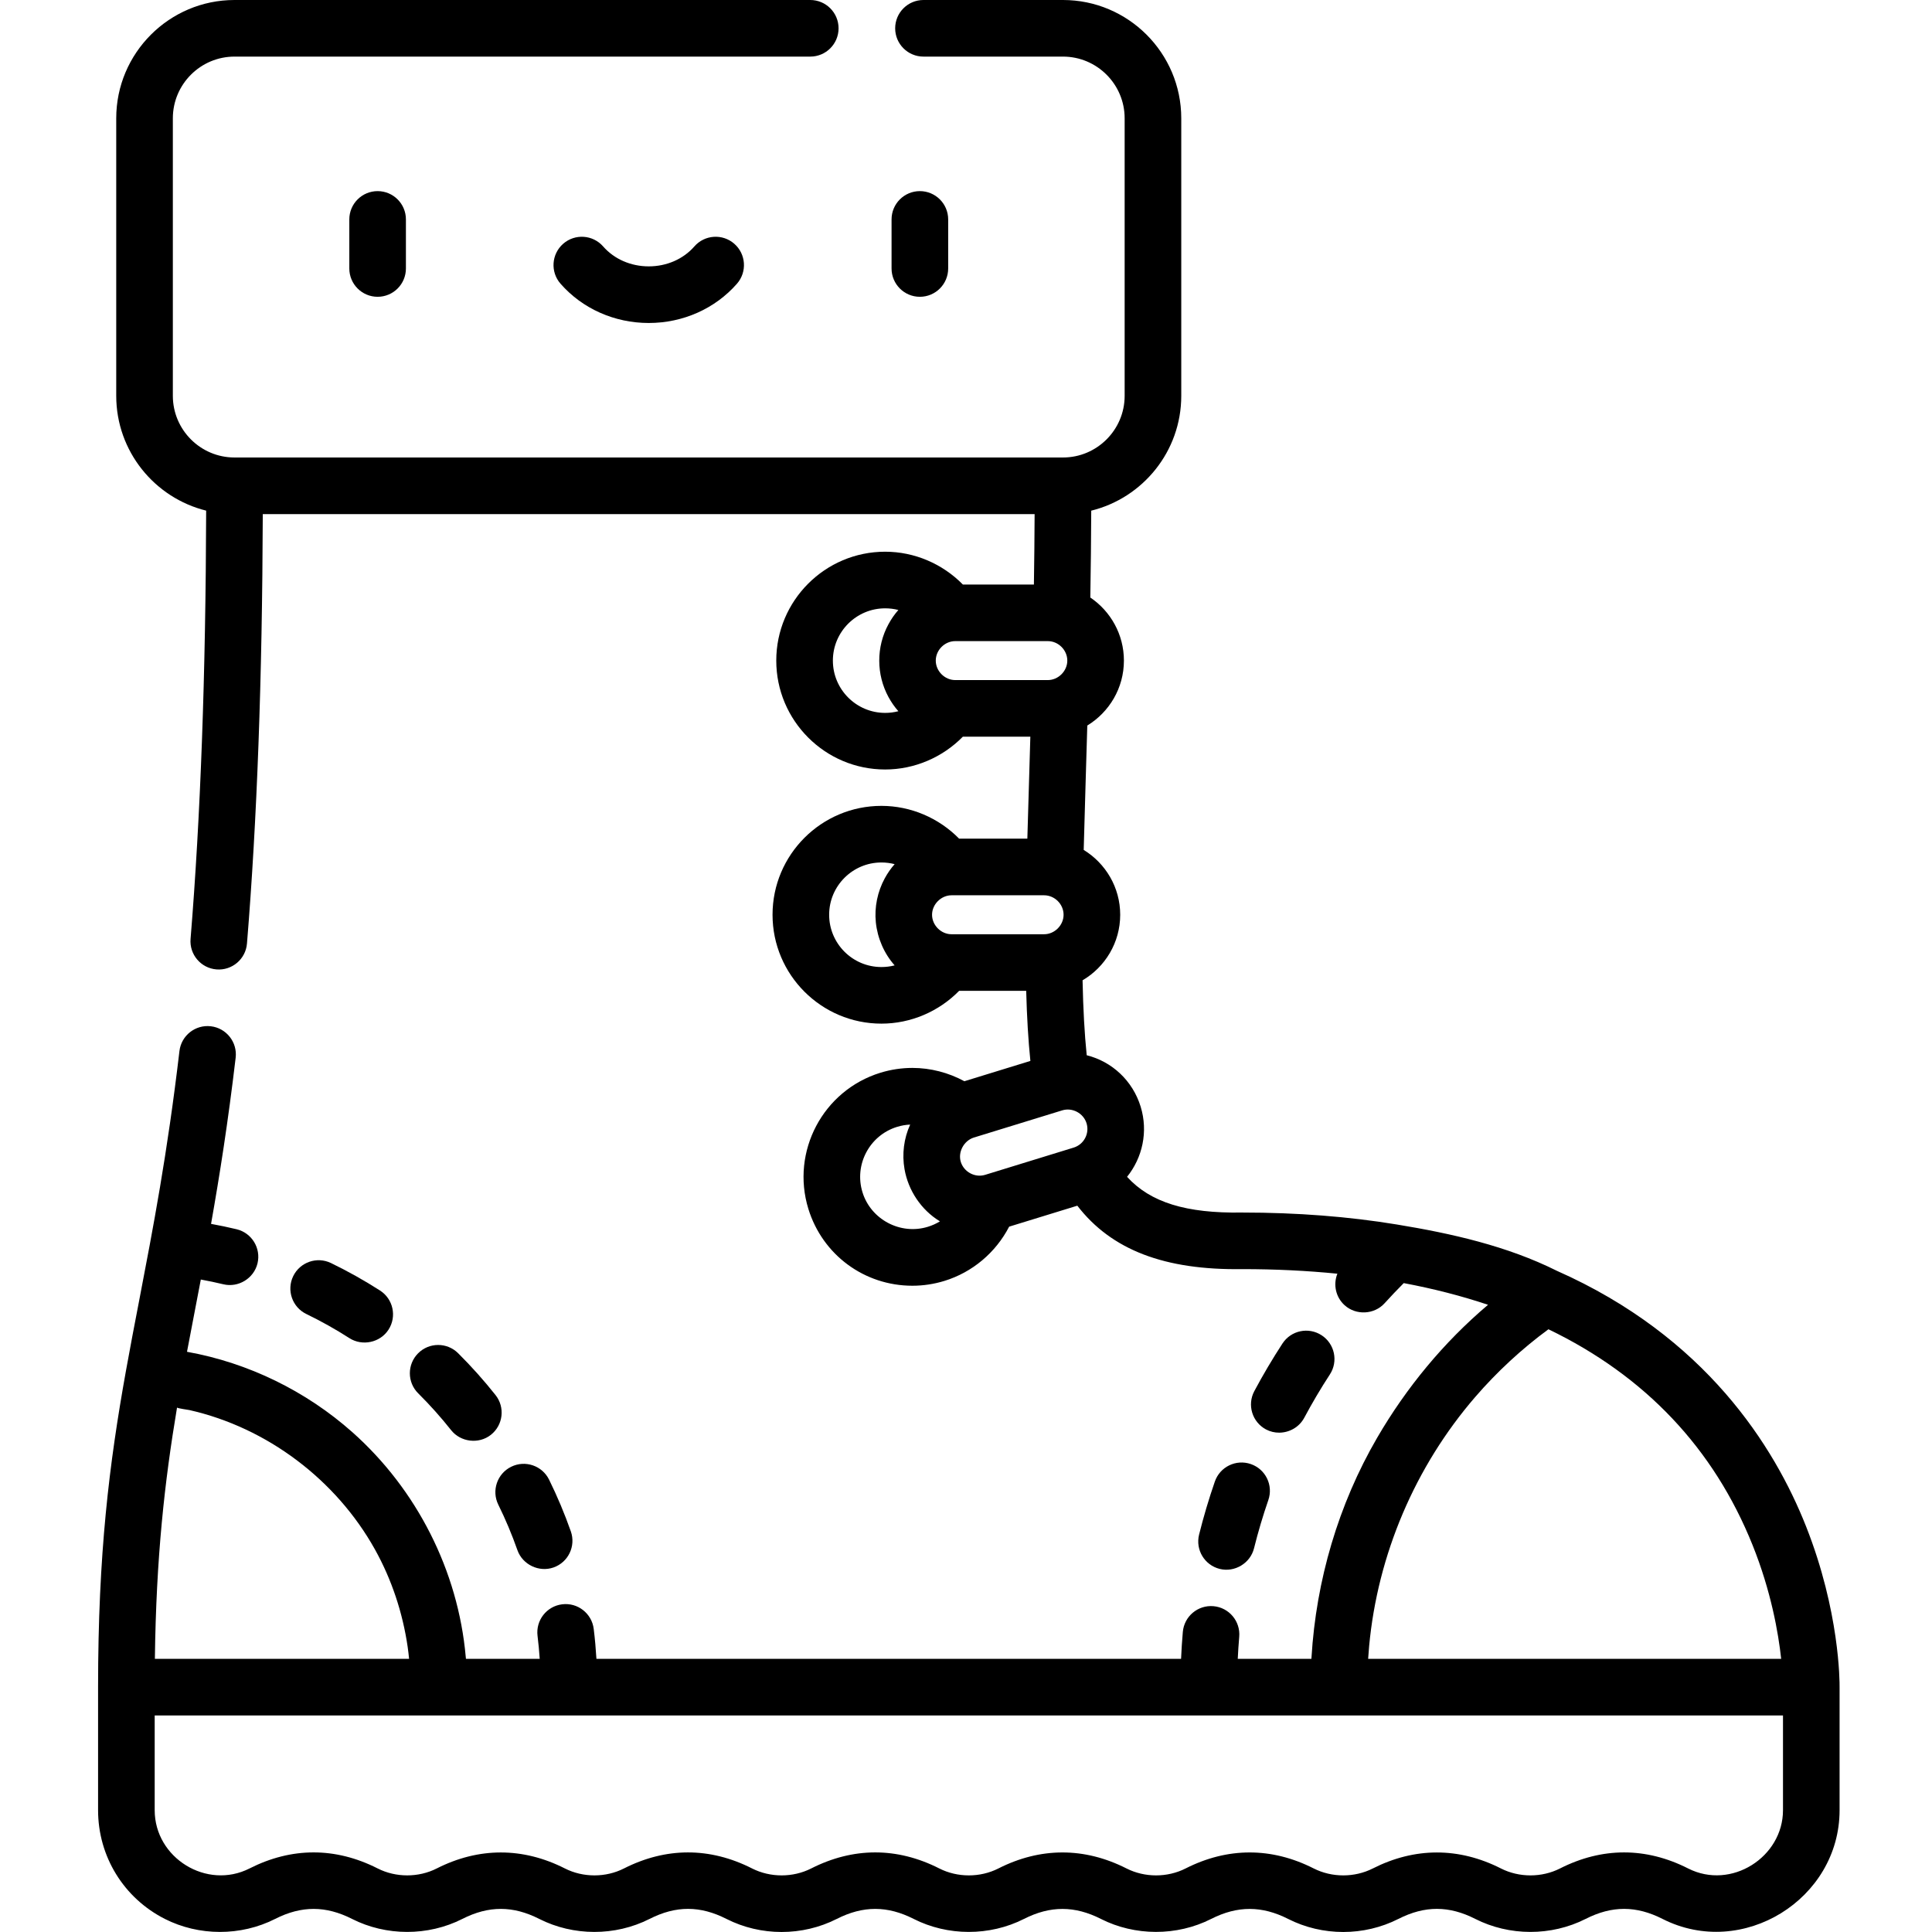 <svg height="511pt" viewBox="-25 0 511 511.995" width="511pt" xmlns="http://www.w3.org/2000/svg"><path d="m67.074 58.148v13c0 4.145 3.359 7.504 7.5 7.504 4.145 0 7.5-3.359 7.5-7.504v-13c0-4.145-3.355-7.5-7.5-7.5-4.141 0-7.5 3.355-7.5 7.5zm0 0"/><path d="m218.273 78.652c4.145 0 7.504-3.359 7.504-7.504v-13c0-4.145-3.359-7.5-7.504-7.5-4.141 0-7.5 3.355-7.5 7.5v13c0 4.145 3.359 7.504 7.5 7.504zm0 0"/><path d="m158.512 65.309c-2.934 3.355-7.34 5.281-12.086 5.281-4.75 0-9.152-1.926-12.086-5.281-2.727-3.117-7.465-3.438-10.586-.711-3.117 2.727-3.438 7.465-.711 10.582 5.785 6.617 14.305 10.414 23.383 10.414 9.074 0 17.598-3.797 23.379-10.41 2.727-3.121 2.41-7.859-.711-10.586-3.117-2.727-7.855-2.406-10.582.711zm0 0"/><path d="m111.625 410.805c1.352 3.844 5.73 5.934 9.562 4.586 3.91-1.371 5.965-5.652 4.59-9.562-1.641-4.66-3.578-9.277-5.766-13.715-1.832-3.715-6.328-5.242-10.043-3.41s-5.246 6.328-3.414 10.043c1.926 3.902 3.629 7.957 5.07 12.059zm0 0"/><path d="m95.902 358.605c-2.938-2.918-7.688-2.902-10.605.035-2.922 2.941-2.906 7.688.035 10.609 3.09 3.066 6.027 6.352 8.73 9.766 2.48 3.129 7.293 3.789 10.539 1.215 3.246-2.574 3.789-7.293 1.215-10.535-3.07-3.875-6.406-7.605-9.914-11.09zm0 0"/><path d="m55.68 348.219c3.914 1.898 7.762 4.051 11.43 6.406 3.355 2.152 8.117 1.23 10.359-2.266 2.238-3.484 1.227-8.125-2.262-10.363-4.168-2.672-8.539-5.121-12.988-7.277-3.727-1.805-8.215-.246-10.02 3.48-1.805 3.73-.246 8.215 3.48 10.02zm0 0"/><path d="m313.516 379.668c2.68-.016 5.293-1.457 6.625-3.953 2.086-3.906 4.367-7.77 6.789-11.48 2.262-3.469 1.285-8.117-2.188-10.379-3.469-2.262-8.113-1.285-10.379 2.188-2.656 4.078-5.168 8.32-7.457 12.613-1.949 3.652-.566 8.195 3.086 10.148 1.117.594 2.328.871 3.523.863zm0 0"/><path d="m296.445 392.625c-1.594 4.602-2.996 9.332-4.176 14.059-1 4.02 1.445 8.09 5.465 9.09 3.965.988 8.105-1.496 9.094-5.461 1.07-4.301 2.348-8.602 3.793-12.785 1.355-3.918-.723-8.188-4.637-9.539-3.914-1.355-8.188.723-9.539 4.637zm0 0"/><path d="m387.082 336.773c-13.211-6.594-27.922-9.891-42.406-12.273-12.77-2.102-26.445-3.168-40.977-3.168-.035 0-.074 0-.109 0-14.723.227-24.207-2.664-30.406-9.465 4.066-5.043 5.645-11.957 3.598-18.605-2.117-6.879-7.578-11.93-14.293-13.617-.582-5.707-.941-12.203-1.098-19.855 5.957-3.508 9.973-9.973 9.973-17.367 0-7.273-3.883-13.641-9.672-17.188.164-6.535.832-28.734.953-32.961 5.809-3.543 9.703-9.922 9.703-17.207 0-6.953-3.535-13.094-8.902-16.719.133-7.992.211-15.602.242-23.02 13.68-3.363 23.859-15.73 23.859-30.434v-73.547c-.004-17.285-14.062-31.348-31.348-31.348h-36.969c-4.141 0-7.5 3.359-7.5 7.5 0 4.145 3.359 7.5 7.5 7.5h36.969c9.012 0 16.344 7.332 16.344 16.348v73.547c0 9.012-7.332 16.344-16.344 16.344h-219.547c-9.016 0-16.344-7.332-16.344-16.344v-73.547c0-9.016 7.332-16.348 16.344-16.348h152.578c4.141 0 7.5-3.355 7.5-7.5 0-4.141-3.359-7.5-7.5-7.5h-152.578c-17.285 0-31.348 14.062-31.348 31.348v73.547c0 14.691 10.168 27.051 23.832 30.426-.121 43.777-1.477 80.973-4.133 113.496-.34 4.129 2.734 7.75 6.863 8.086 4.125.34 7.75-2.734 8.086-6.863 2.676-32.703 4.047-70 4.188-113.801h204.543c-.027 6.055-.09 12.242-.188 18.664h-18.828c-5.395-5.496-12.828-8.695-20.594-8.695-15.91 0-28.855 12.945-28.855 28.855 0 15.914 12.945 28.859 28.855 28.859 7.766 0 15.199-3.199 20.594-8.695h17.883c-.09 3.047-.637 21.25-.793 27.027h-18.078c-5.391-5.496-12.828-8.691-20.59-8.691-15.914 0-28.859 12.941-28.859 28.855 0 15.91 12.945 28.855 28.859 28.855 7.762 0 15.199-3.195 20.59-8.691h17.773c.184 7 .547 13.098 1.109 18.574l-17.488 5.379c-4.215-2.285-8.977-3.527-13.77-3.527-2.867 0-5.723.43-8.484 1.277-15.211 4.684-23.773 20.859-19.098 36.07 3.75 12.188 14.832 20.375 27.574 20.375 2.871 0 5.73-.43 8.492-1.281 7.441-2.289 13.613-7.535 17.148-14.375l18.066-5.555c9.047 11.734 23.129 17.113 43.746 16.809 8.746 0 17.137.414 25.172 1.215-1.141 2.836-.473 6.203 1.93 8.367 2.996 2.699 7.836 2.508 10.594-.551 1.633-1.812 3.336-3.582 5.062-5.324 7.871 1.477 15.324 3.395 22.34 5.746-11.738 9.926-21.664 21.957-29.387 35.238-10.27 17.656-16.176 37.828-17.398 58.199-.008.129-.02.258-.027.387h-19.516c.094-1.949.219-3.898.387-5.828.359-4.129-2.695-7.766-6.82-8.125-4.129-.359-7.766 2.695-8.125 6.82-.207 2.363-.359 4.746-.465 7.133h-154.934c-.16-2.656-.395-5.309-.719-7.93-.508-4.109-4.254-7.031-8.367-6.52-4.109.508-7.031 4.254-6.52 8.363.25 2.012.438 4.047.574 6.086h-19.547c-.012-.176-.039-.352-.055-.527-2.012-22.785-12.961-44.355-30.051-59.539-12.27-10.898-27.566-18.379-43.723-21.285-.031-.004-.062-.012-.094-.02.668-3.555 3.121-16.32 3.66-19.145 2.004.367 4.004.781 5.977 1.258 3.973.953 8.086-1.559 9.047-5.539.969-4.027-1.512-8.078-5.539-9.047-2.23-.539-4.496-1.008-6.77-1.422 2.266-12.781 4.527-27.113 6.52-44.039.484-4.113-2.461-7.844-6.574-8.328-4.113-.484-7.84 2.461-8.324 6.574-3.211 27.293-6.996 46.969-10.652 66-1.242 6.441-2.41 12.527-3.527 18.75-4.43 24.66-7.383 48.348-7.383 83.809v32.613c0 12.234 6.781 23.273 17.695 28.812 8.996 4.562 20.094 4.633 29.227 0 7.02-3.562 13.461-3.512 20.383 0 8.996 4.562 20.102 4.629 29.23 0 7.023-3.566 13.453-3.516 20.383 0 8.996 4.562 20.094 4.633 29.23 0 7.039-3.574 13.434-3.527 20.379 0 9.109 4.621 20.125 4.617 29.23 0 7.016-3.559 13.453-3.52 20.383 0 8.996 4.562 20.102 4.629 29.23 0 6.996-3.551 13.469-3.508 20.383 0 8.984 4.555 20.109 4.625 29.227 0 7-3.551 13.469-3.508 20.387 0 9.105 4.617 20.117 4.621 29.227 0 7.047-3.574 13.438-3.527 20.383 0 8.992 4.562 20.102 4.629 29.23 0 7.035-3.57 13.445-3.523 20.383 0 21.188 10.75 46.922-5.195 46.922-28.812v-32.57c.016-1.48.035-20.074-8.883-42.637-8.418-21.285-26.703-50.316-66.043-67.738zm-166.703-11.66c-7.25 2.227-15.09-1.926-17.316-9.168-2.246-7.301 1.867-15.07 9.168-17.316 1.137-.352 2.301-.555 3.473-.605-1.68 3.672-2.191 7.832-1.496 11.809.988 5.645 4.398 10.773 9.289 13.773.035.02.062.043.094.062-.988.605-2.062 1.094-3.211 1.445zm-12.867-149.992c.008 3.312.824 6.621 2.445 9.602.738 1.348 1.605 2.613 2.621 3.754-1.125.293-2.301.445-3.5.445-7.641 0-13.855-6.215-13.855-13.855s6.215-13.855 13.855-13.855c1.199 0 2.375.148 3.5.441-1.016 1.141-1.883 2.406-2.617 3.758-1.645 3.008-2.461 6.359-2.449 9.711zm20.141 5.105c-2.789 0-5.164-2.375-5.164-5.16 0-2.793 2.371-5.164 5.164-5.164h24.531c2.801 0 5.164 2.371 5.164 5.164 0 2.77-2.383 5.16-5.164 5.16zm-21.047 64.188c.426 4.188 2.184 8.27 4.984 11.418-1.125.293-2.301.441-3.5.441-7.641 0-13.855-6.215-13.855-13.855s6.215-13.855 13.855-13.855c1.199 0 2.375.152 3.5.445-1.016 1.141-1.883 2.406-2.621 3.758-1.918 3.531-2.77 7.648-2.363 11.648zm20.059 3.168c-2.781 0-5.16-2.387-5.16-5.164 0-2.758 2.398-5.16 5.16-5.16h24.535c2.801 0 5.16 2.363 5.16 5.16 0 2.781-2.379 5.164-5.16 5.164zm32.363 56.543-23.449 7.215c-2.684.828-5.617-.746-6.453-3.414-.812-2.602.801-5.609 3.418-6.453l23.449-7.215c.008-.004.02-.004.027-.008 2.672-.812 5.602.754 6.426 3.426.836 2.719-.699 5.613-3.418 6.449zm78.301 132.172c2.242-24.289 12.195-47.652 28.141-66.109 5.691-6.59 12.289-12.711 19.383-17.922 25.625 12.348 43.812 31.578 54.102 57.211 4.906 12.223 6.824 23.246 7.574 30.133h-109.457c.07-1.105.156-2.207.258-3.312zm-315.91-63.285c.059.203 3.035.613 3.285.668 20.605 4.664 38.887 18.492 49.16 36.93 4.445 7.977 7.355 16.785 8.672 25.816.152 1.059.273 2.121.379 3.184h-67.367c.344-27.043 2.57-46.922 5.871-66.598zm425.59 106.711c0 12.422-13.711 21.227-25.137 15.434-11.215-5.691-22.824-5.648-33.953 0-4.828 2.449-10.828 2.449-15.656 0-11.172-5.668-22.855-5.629-33.953 0-4.832 2.449-10.832 2.449-15.66 0-11.191-5.68-22.852-5.633-33.953 0-4.832 2.449-10.828 2.449-15.656 0-11.195-5.68-22.855-5.633-33.957 0-4.828 2.449-10.828 2.449-15.656 0-11.223-5.695-22.828-5.648-33.957 0-4.828 2.449-10.828 2.449-15.656 0-11.215-5.691-22.832-5.645-33.953-.004-4.828 2.453-10.832 2.453-15.66 0-11.168-5.664-22.859-5.629-33.953 0-4.832 2.449-10.828 2.453-15.66 0-11.219-5.691-22.824-5.645-33.953 0-11.348 5.758-25.137-2.785-25.137-15.434v-25.109h431.512zm0 0"/></svg>